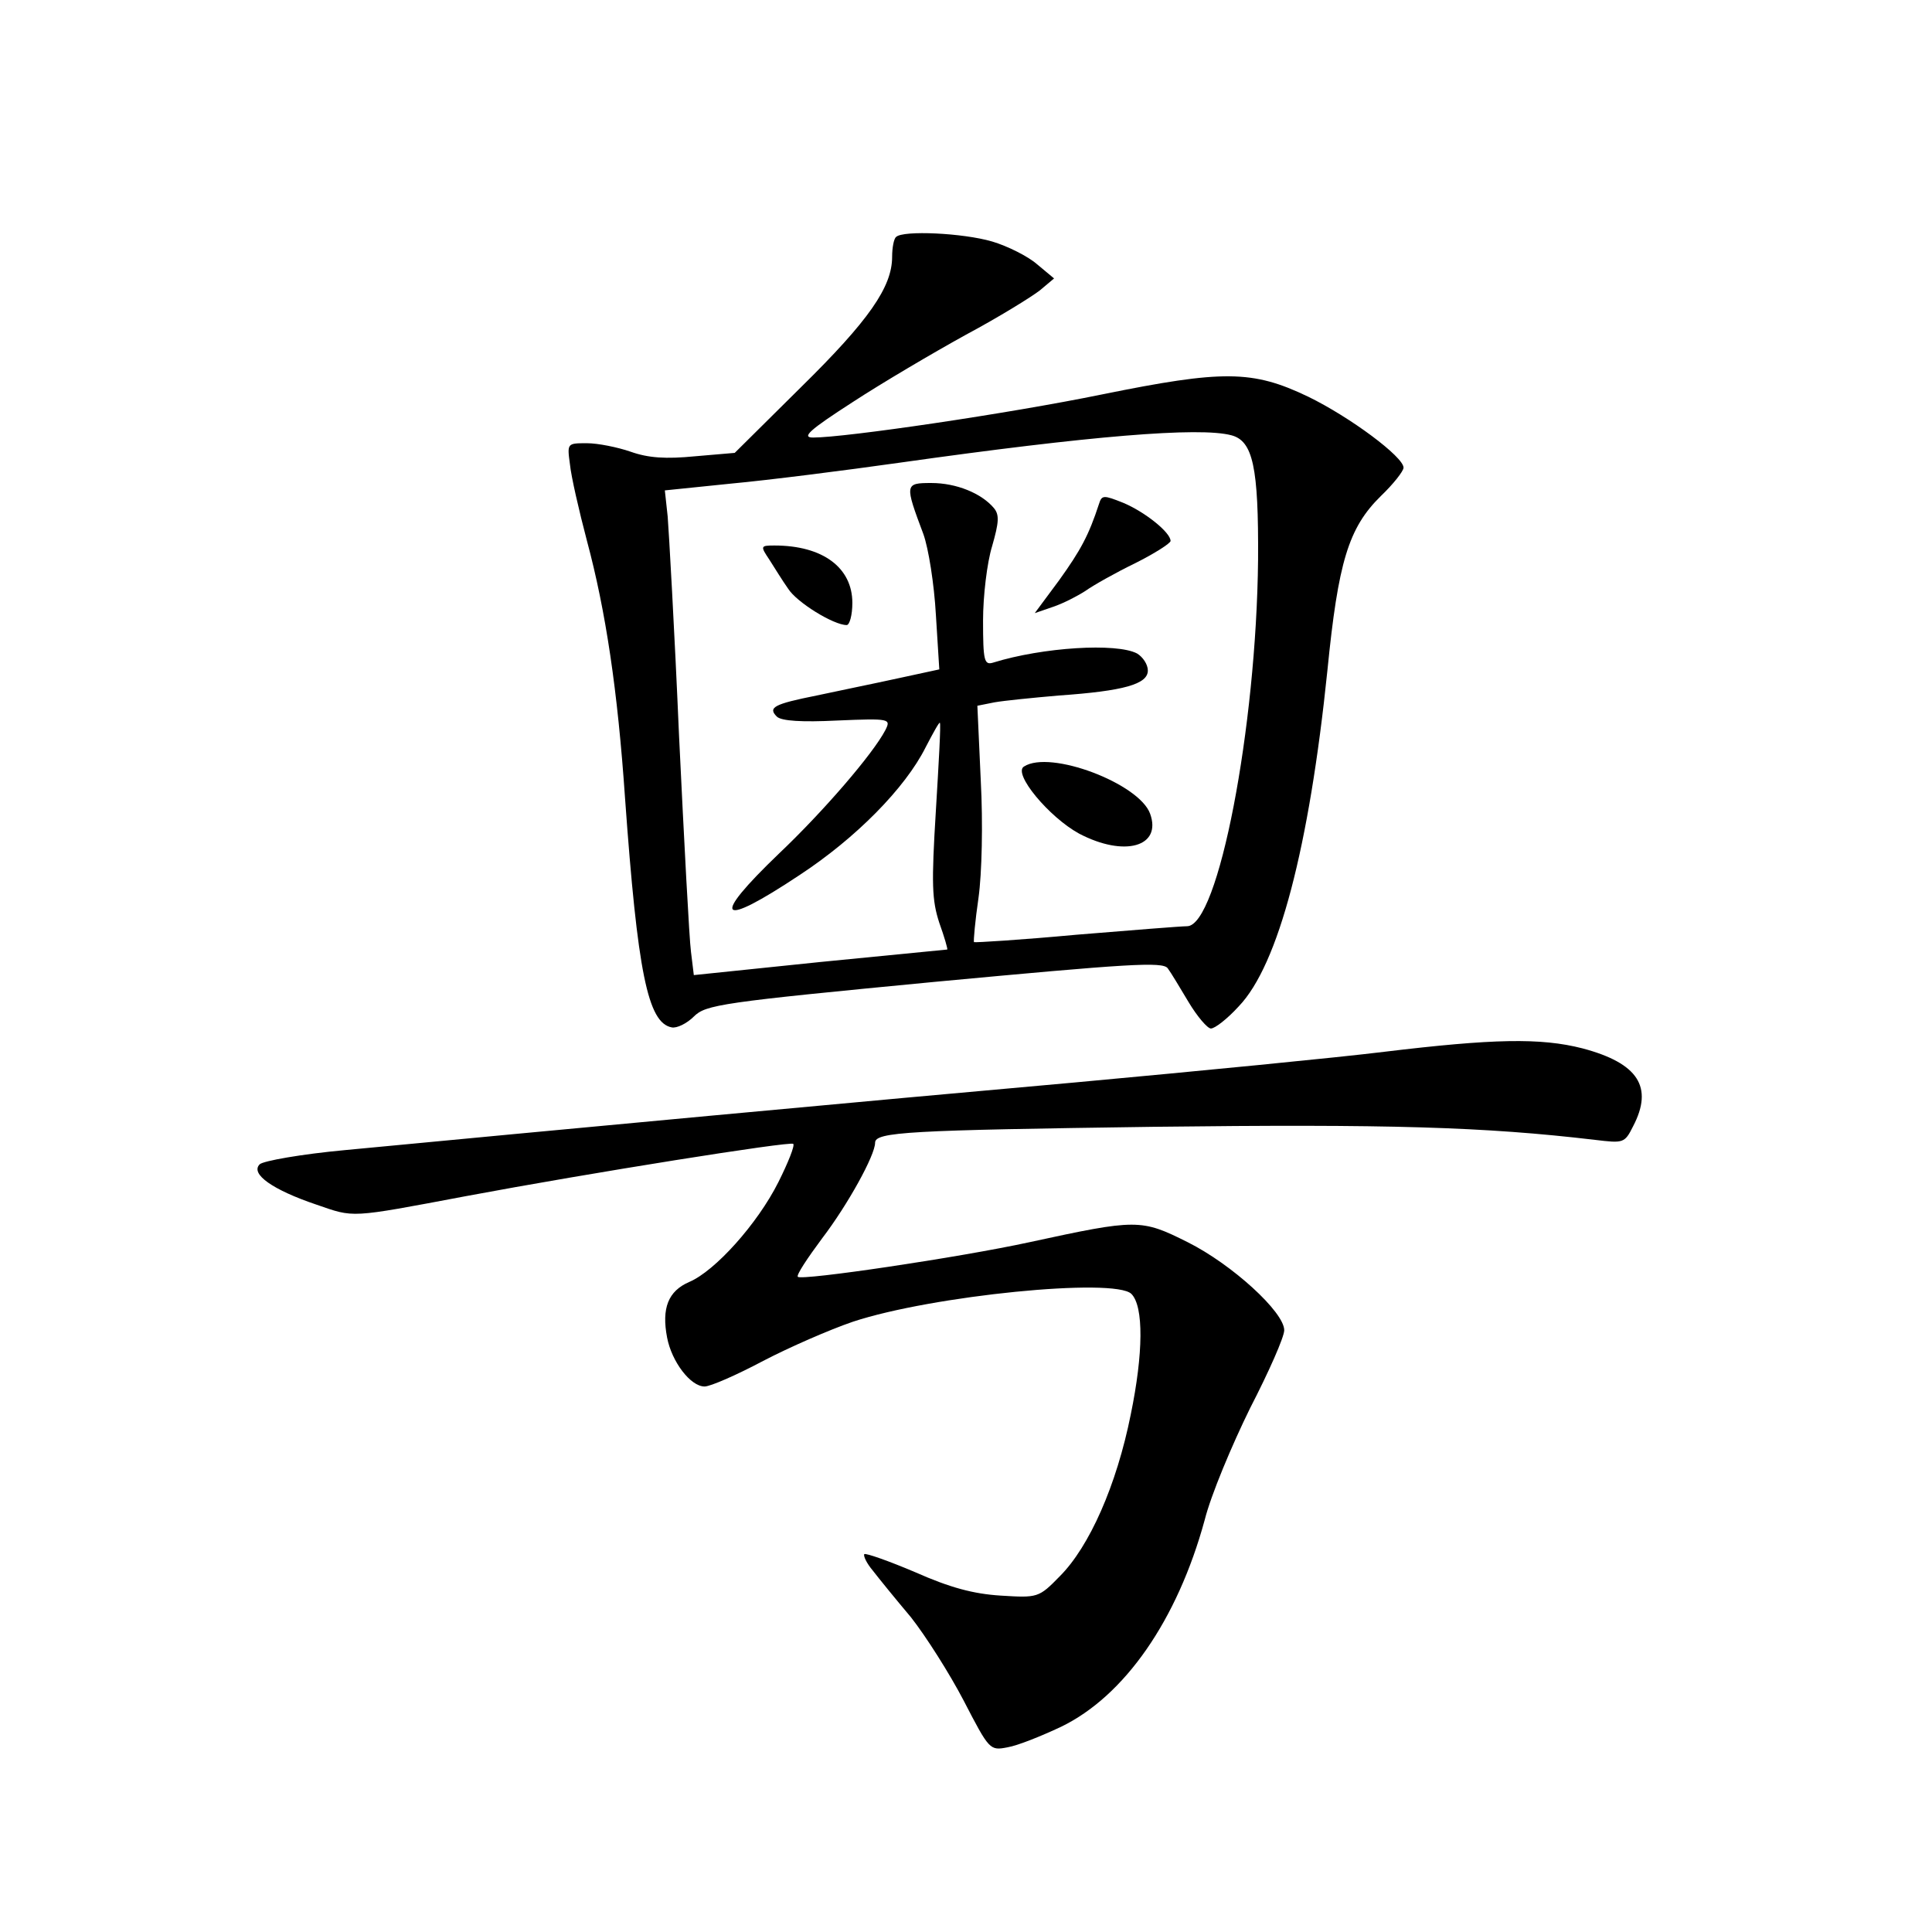 <?xml version="1.0" standalone="no"?>
<!DOCTYPE svg PUBLIC "-//W3C//DTD SVG 20010904//EN"
 "http://www.w3.org/TR/2001/REC-SVG-20010904/DTD/svg10.dtd">
<svg version="1.0" xmlns="http://www.w3.org/2000/svg"
 width="340pt" height="340pt" viewBox="0 0 340 340"
 preserveAspectRatio="xMidYMid meet">
<g transform="translate(0,340) scale(0.1,-0.1)"
fill="#000000" stroke="none">
<path d="M1577 2983 c-4 -3 -7 -19 -7 -35 0 -53 -41 -112 -160 -229 l-117
-116 -70 -6 c-51 -5 -82 -3 -113 8 -23 8 -58 15 -77 15 -35 0 -35 0 -30 -37 2
-21 16 -82 30 -135 33 -123 54 -263 67 -453 22 -306 40 -395 82 -403 9 -2 27
7 39 19 21 21 48 25 423 61 342 32 402 36 411 24 6 -8 22 -35 37 -60 15 -25
33 -46 39 -46 7 0 29 17 49 39 70 73 124 280 156 591 19 191 37 251 94 307 22
21 40 44 40 50 0 19 -94 89 -168 125 -98 47 -150 47 -362 4 -166 -34 -452 -76
-509 -76 -21 0 -7 13 69 62 52 34 142 87 200 119 58 31 116 67 130 78 l25 21
-30 25 c-16 14 -52 32 -79 40 -51 15 -157 20 -169 8z m590 -349 c38 -10 48
-56 47 -219 -3 -296 -70 -645 -125 -645 -10 0 -98 -7 -195 -15 -97 -9 -178
-14 -180 -13 -1 2 2 37 8 78 6 43 8 131 4 206 l-6 132 30 6 c17 3 67 8 113 12
115 8 157 20 157 44 0 11 -9 24 -19 30 -36 19 -166 11 -253 -16 -16 -5 -18 3
-18 74 0 43 7 102 16 131 12 42 13 55 3 67 -22 26 -66 44 -110 44 -47 0 -47
-2 -14 -90 9 -25 19 -88 22 -142 l6 -96 -74 -16 c-41 -9 -105 -22 -142 -30
-75 -15 -86 -21 -70 -37 8 -8 45 -10 106 -7 94 4 95 3 85 -17 -22 -42 -109
-143 -187 -217 -122 -117 -107 -133 36 -38 99 65 186 153 222 225 13 25 24 45
25 43 2 -2 -2 -71 -7 -154 -8 -130 -7 -158 6 -198 9 -25 15 -46 14 -47 -1 0
-102 -10 -224 -22 l-222 -23 -5 41 c-3 22 -12 193 -21 380 -8 187 -18 361 -20
386 l-5 46 117 12 c65 6 199 23 298 37 333 47 526 63 582 48z"/>
<path d="M1934 2513 c-18 -55 -32 -81 -70 -134 l-43 -58 32 11 c18 6 43 19 57
28 14 10 53 32 88 49 34 17 62 35 62 39 0 15 -45 51 -83 67 -35 14 -38 14 -43
-2z"/>
<path d="M1354 2415 c9 -14 23 -37 33 -51 15 -24 80 -64 103 -64 5 0 10 17 10
39 0 62 -52 101 -137 101 -25 0 -25 -1 -9 -25z"/>
<path d="M1802 2051 c-20 -12 44 -89 97 -118 80 -42 146 -23 125 35 -19 53
-176 113 -222 83z"/>
<path d="M2436 1549 c-81 -10 -327 -34 -545 -54 -360 -32 -928 -85 -1284 -119
-76 -7 -144 -19 -150 -25 -17 -17 23 -45 100 -71 67 -23 56 -24 263 15 219 41
571 97 576 92 3 -3 -9 -33 -26 -67 -37 -74 -112 -157 -157 -176 -37 -16 -49
-46 -39 -98 8 -42 41 -86 66 -86 10 0 56 20 103 45 46 24 117 55 158 69 139
46 460 78 490 49 22 -22 21 -105 -1 -212 -25 -125 -73 -233 -125 -285 -37 -38
-39 -38 -104 -34 -48 3 -89 14 -150 41 -47 20 -87 34 -90 32 -2 -3 4 -16 15
-29 10 -13 40 -50 67 -82 26 -33 68 -99 93 -147 45 -87 46 -88 77 -82 18 3 60
20 94 36 112 54 205 188 253 364 11 44 48 132 80 197 33 64 60 125 60 137 0
32 -92 116 -170 155 -82 41 -89 41 -278 0 -124 -27 -401 -68 -408 -61 -3 3 17
33 43 68 45 59 93 146 93 168 0 19 59 22 490 28 414 5 582 0 777 -23 50 -6 52
-6 67 24 36 69 9 111 -89 137 -74 19 -158 17 -349 -6z"/>
</g>
</svg>
